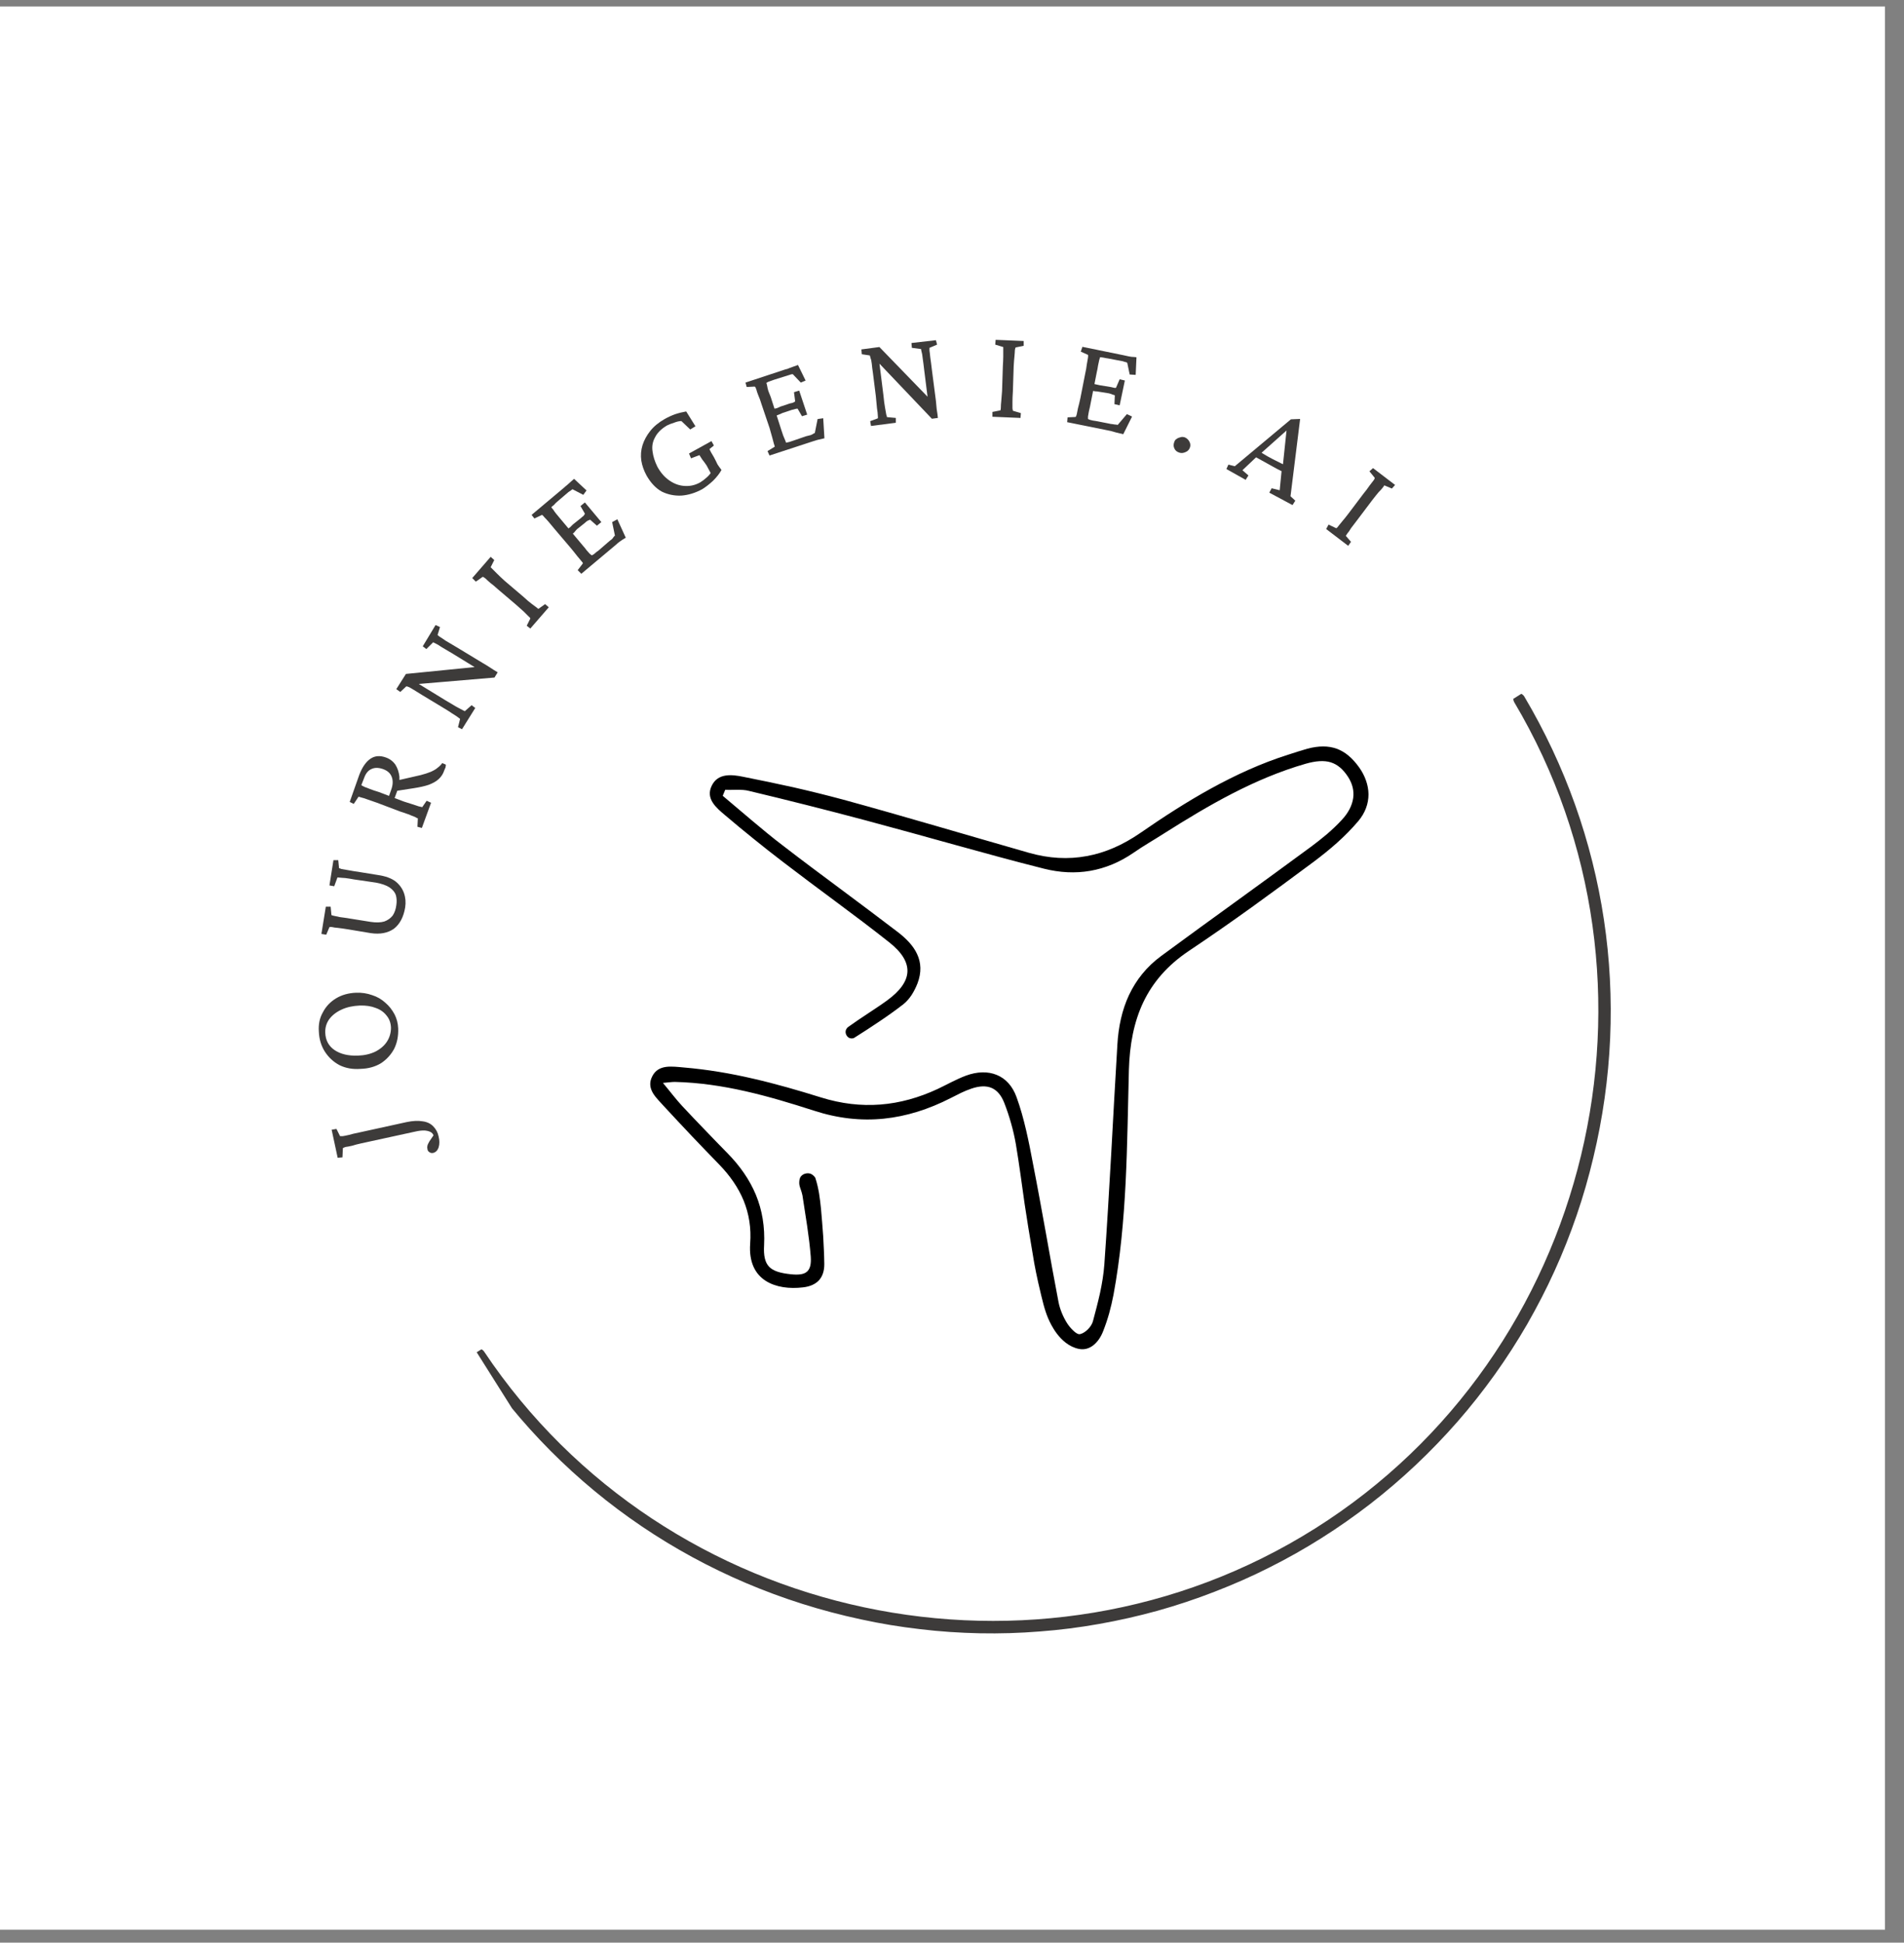 <svg xmlns="http://www.w3.org/2000/svg" xmlns:xlink="http://www.w3.org/1999/xlink" width="99" zoomAndPan="magnify" viewBox="0 0 74.25 75.75" height="101" preserveAspectRatio="xMidYMid meet" version="1.0"><rect x="0" y="0" width="74.25" height="75.75" fill="#808080" stroke="none"/><defs><g/><clipPath id="fd0202ac77"><path d="M 0 0.254 L 73.508 0.254 L 73.508 75.246 L 0 75.246 Z M 0 0.254 " clip-rule="nonzero"/></clipPath><clipPath id="3af4179606"><path d="M 25 29 L 54 29 L 54 53 L 25 53 Z M 25 29 " clip-rule="nonzero"/></clipPath><clipPath id="249c7bffd9"><path d="M 29.113 24.105 L 53.773 29.512 L 48.371 54.172 L 23.711 48.766 Z M 29.113 24.105 " clip-rule="nonzero"/></clipPath><clipPath id="047ba2c22a"><path d="M 29.113 24.105 L 53.773 29.512 L 48.371 54.172 L 23.711 48.766 Z M 29.113 24.105 " clip-rule="nonzero"/></clipPath><clipPath id="6ff131e272"><path d="M 29.113 24.105 L 53.773 29.512 L 48.371 54.172 L 23.711 48.766 Z M 29.113 24.105 " clip-rule="nonzero"/></clipPath><clipPath id="70fa6732d5"><path d="M 18 27 L 63 27 L 63 64 L 18 64 Z M 18 27 " clip-rule="nonzero"/></clipPath><clipPath id="21570d1891"><path d="M 73.273 48.98 L 32.445 74.715 L 18.59 52.73 L 59.418 26.996 Z M 73.273 48.98 " clip-rule="nonzero"/></clipPath><clipPath id="3421fe7eba"><path d="M 73.273 48.98 L 32.445 74.715 L 18.59 52.73 L 59.418 26.996 Z M 73.273 48.98 " clip-rule="nonzero"/></clipPath></defs><g clip-path="url(#fd0202ac77)"><path fill="#ffffff" d="M 0 0.254 L 73.508 0.254 L 73.508 75.246 L 0 75.246 Z M 0 0.254 " fill-opacity="1" fill-rule="nonzero"/></g><g fill="#3d3b3a" fill-opacity="1"><g transform="translate(16.152, 44.724)"><g><path d="M -2.891 -0.422 C -2.879 -0.422 -2.844 -0.422 -2.781 -0.422 C -2.727 -0.43 -2.648 -0.445 -2.547 -0.469 C -2.441 -0.5 -2.312 -0.531 -2.156 -0.562 L -0.297 -0.969 C -0.055 -1.02 0.148 -1.031 0.328 -1 C 0.504 -0.977 0.645 -0.91 0.75 -0.797 C 0.852 -0.691 0.922 -0.562 0.953 -0.406 C 0.992 -0.25 0.992 -0.109 0.953 0.016 C 0.91 0.141 0.836 0.211 0.734 0.234 C 0.68 0.242 0.633 0.234 0.594 0.203 C 0.551 0.18 0.523 0.141 0.516 0.078 C 0.504 0.035 0.504 -0.004 0.516 -0.047 C 0.523 -0.086 0.551 -0.145 0.594 -0.219 L 0.797 -0.516 L 0.781 -0.328 C 0.77 -0.441 0.734 -0.52 0.672 -0.562 C 0.617 -0.602 0.535 -0.629 0.422 -0.641 C 0.316 -0.648 0.18 -0.633 0.016 -0.594 L -2.062 -0.141 C -2.207 -0.109 -2.328 -0.078 -2.422 -0.047 C -2.523 -0.023 -2.609 -0.008 -2.672 0 C -2.734 0.02 -2.77 0.035 -2.781 0.047 L -2.797 0.406 L -2.984 0.422 L -3.219 -0.672 L -3.031 -0.703 Z M -2.891 -0.422 "/></g></g></g><g fill="#3d3b3a" fill-opacity="1"><g transform="translate(15.559, 41.882)"><g><path d="M -0.031 -1.781 C -0.02 -1.488 -0.07 -1.223 -0.188 -0.984 C -0.312 -0.754 -0.484 -0.566 -0.703 -0.422 C -0.93 -0.285 -1.195 -0.211 -1.5 -0.203 C -1.801 -0.18 -2.07 -0.227 -2.312 -0.344 C -2.551 -0.469 -2.742 -0.645 -2.891 -0.875 C -3.035 -1.102 -3.113 -1.363 -3.125 -1.656 C -3.145 -1.938 -3.094 -2.188 -2.969 -2.406 C -2.852 -2.633 -2.68 -2.816 -2.453 -2.953 C -2.234 -3.086 -1.973 -3.16 -1.672 -3.172 C -1.453 -3.18 -1.242 -3.148 -1.047 -3.078 C -0.848 -3.016 -0.676 -2.914 -0.531 -2.781 C -0.383 -2.656 -0.266 -2.504 -0.172 -2.328 C -0.086 -2.16 -0.039 -1.977 -0.031 -1.781 Z M -0.312 -1.812 C -0.32 -2 -0.379 -2.156 -0.484 -2.281 C -0.586 -2.414 -0.727 -2.516 -0.906 -2.578 C -1.082 -2.648 -1.289 -2.68 -1.531 -2.672 C -1.801 -2.66 -2.035 -2.609 -2.234 -2.516 C -2.441 -2.422 -2.602 -2.297 -2.719 -2.141 C -2.832 -1.984 -2.883 -1.805 -2.875 -1.609 C -2.863 -1.316 -2.742 -1.094 -2.516 -0.938 C -2.285 -0.781 -1.984 -0.707 -1.609 -0.719 C -1.348 -0.727 -1.117 -0.781 -0.922 -0.875 C -0.723 -0.977 -0.57 -1.109 -0.469 -1.266 C -0.363 -1.43 -0.312 -1.613 -0.312 -1.812 Z M -0.312 -1.812 "/></g></g></g><g fill="#3d3b3a" fill-opacity="1"><g transform="translate(15.472, 37.12)"><g><path d="M -2.938 -0.703 L -2.766 -1.766 L -2.578 -1.766 L -2.547 -1.438 C -2.523 -1.426 -2.488 -1.414 -2.438 -1.406 C -2.395 -1.395 -2.32 -1.379 -2.219 -1.359 C -2.125 -1.348 -1.984 -1.328 -1.797 -1.297 L -1.016 -1.172 C -0.805 -1.141 -0.629 -1.145 -0.484 -1.188 C -0.348 -1.238 -0.238 -1.316 -0.156 -1.422 C -0.082 -1.535 -0.035 -1.672 -0.016 -1.828 C 0.004 -1.961 0 -2.086 -0.031 -2.203 C -0.07 -2.328 -0.156 -2.43 -0.281 -2.516 C -0.406 -2.598 -0.582 -2.66 -0.812 -2.703 L -1.453 -2.797 C -1.598 -2.816 -1.727 -2.836 -1.844 -2.859 C -1.969 -2.879 -2.066 -2.891 -2.141 -2.891 C -2.223 -2.898 -2.281 -2.906 -2.312 -2.906 L -2.438 -2.562 L -2.625 -2.594 L -2.469 -3.578 L -2.281 -3.578 L -2.25 -3.266 C -2.238 -3.266 -2.207 -3.254 -2.156 -3.234 C -2.102 -3.223 -2.016 -3.207 -1.891 -3.188 C -1.773 -3.164 -1.613 -3.141 -1.406 -3.109 L -0.734 -3 C -0.441 -2.957 -0.211 -2.875 -0.047 -2.75 C 0.109 -2.625 0.219 -2.473 0.281 -2.297 C 0.344 -2.117 0.359 -1.93 0.328 -1.734 C 0.266 -1.359 0.117 -1.082 -0.109 -0.906 C -0.348 -0.738 -0.648 -0.68 -1.016 -0.734 L -1.859 -0.875 C -2.047 -0.906 -2.191 -0.926 -2.297 -0.938 C -2.398 -0.945 -2.473 -0.957 -2.516 -0.969 C -2.566 -0.977 -2.602 -0.977 -2.625 -0.969 L -2.75 -0.672 Z M -2.938 -0.703 "/></g></g></g><g fill="#3d3b3a" fill-opacity="1"><g transform="translate(16.357, 32.536)"><g><path d="M 0.094 -0.25 L -0.078 -0.297 L -0.062 -0.625 C -0.094 -0.633 -0.125 -0.648 -0.156 -0.672 C -0.195 -0.691 -0.25 -0.711 -0.312 -0.734 C -0.375 -0.766 -0.441 -0.789 -0.516 -0.812 C -0.598 -0.844 -0.676 -0.867 -0.75 -0.891 L -1.656 -1.234 C -1.801 -1.285 -1.922 -1.328 -2.016 -1.359 C -2.117 -1.398 -2.203 -1.426 -2.266 -1.438 C -2.328 -1.457 -2.363 -1.469 -2.375 -1.469 L -2.562 -1.188 L -2.719 -1.266 L -2.344 -2.328 C -2.227 -2.629 -2.082 -2.836 -1.906 -2.953 C -1.738 -3.066 -1.539 -3.082 -1.312 -3 C -1.156 -2.945 -1.031 -2.852 -0.938 -2.719 C -0.852 -2.582 -0.801 -2.426 -0.781 -2.25 C -0.77 -2.07 -0.801 -1.879 -0.875 -1.672 L -0.984 -1.375 L -1.203 -1.453 L -1.109 -1.719 C -1.035 -1.914 -1.023 -2.086 -1.078 -2.234 C -1.129 -2.379 -1.242 -2.484 -1.422 -2.547 C -1.598 -2.609 -1.75 -2.609 -1.875 -2.547 C -2 -2.492 -2.094 -2.379 -2.156 -2.203 L -2.266 -1.922 C -2.254 -1.91 -2.238 -1.898 -2.219 -1.891 C -2.195 -1.879 -2.164 -1.863 -2.125 -1.844 C -2.082 -1.832 -2.016 -1.805 -1.922 -1.766 C -1.836 -1.734 -1.727 -1.695 -1.594 -1.656 L -0.609 -1.281 C -0.473 -1.238 -0.359 -1.203 -0.266 -1.172 C -0.172 -1.141 -0.094 -1.113 -0.031 -1.094 C 0.02 -1.082 0.066 -1.07 0.109 -1.062 L 0.281 -1.312 L 0.453 -1.234 Z M 0.969 -2.5 C 0.926 -2.363 0.852 -2.25 0.75 -2.156 C 0.656 -2.07 0.531 -2 0.375 -1.938 C 0.219 -1.883 0.008 -1.836 -0.25 -1.797 L -0.953 -1.688 L -0.906 -2.094 L 0.047 -2.312 C 0.203 -2.352 0.332 -2.395 0.438 -2.438 C 0.551 -2.488 0.641 -2.539 0.703 -2.594 C 0.773 -2.645 0.836 -2.707 0.891 -2.781 L 1.031 -2.719 C 1.031 -2.688 1.023 -2.648 1.016 -2.609 C 1.004 -2.578 0.988 -2.539 0.969 -2.5 Z M 0.969 -2.5 "/></g></g></g><g fill="#3d3b3a" fill-opacity="1"><g transform="translate(17.892, 28.654)"><g><path d="M 0.719 -2.578 L -0.25 -3.172 C -0.426 -3.273 -0.566 -3.359 -0.672 -3.422 C -0.773 -3.492 -0.852 -3.539 -0.906 -3.562 C -0.969 -3.594 -1 -3.609 -1 -3.609 L -1.266 -3.344 L -1.406 -3.453 L -0.906 -4.281 L -0.734 -4.203 L -0.828 -3.891 C -0.828 -3.891 -0.801 -3.867 -0.75 -3.828 C -0.695 -3.797 -0.617 -3.742 -0.516 -3.672 C -0.41 -3.609 -0.27 -3.523 -0.094 -3.422 L 0.938 -2.797 C 1.031 -2.742 1.125 -2.688 1.219 -2.625 C 1.312 -2.562 1.41 -2.5 1.516 -2.438 L 1.391 -2.234 L -1.734 -1.969 L -1.688 -2.062 L -0.516 -1.344 C -0.336 -1.238 -0.195 -1.156 -0.094 -1.094 C 0.008 -1.039 0.086 -1 0.141 -0.969 C 0.203 -0.938 0.234 -0.922 0.234 -0.922 L 0.5 -1.156 L 0.641 -1.047 L 0.125 -0.219 L -0.031 -0.297 L 0.047 -0.609 C 0.055 -0.617 0.035 -0.641 -0.016 -0.672 C -0.066 -0.711 -0.145 -0.766 -0.25 -0.828 C -0.352 -0.898 -0.492 -0.988 -0.672 -1.094 L -1.422 -1.547 C -1.555 -1.629 -1.664 -1.695 -1.75 -1.75 C -1.832 -1.801 -1.895 -1.836 -1.938 -1.859 C -1.988 -1.879 -2.023 -1.891 -2.047 -1.891 L -2.281 -1.672 L -2.438 -1.781 L -2.062 -2.375 L 0.766 -2.656 Z M 0.719 -2.578 "/></g></g></g><g fill="#3d3b3a" fill-opacity="1"><g transform="translate(20.525, 24.697)"><g><path d="M 0.156 -0.188 L 0.016 -0.297 L 0.156 -0.578 C 0.156 -0.598 0.129 -0.629 0.078 -0.672 C 0.035 -0.711 -0.02 -0.77 -0.094 -0.844 C -0.176 -0.914 -0.273 -1.004 -0.391 -1.109 L -1.125 -1.734 C -1.227 -1.828 -1.32 -1.906 -1.406 -1.969 C -1.488 -2.039 -1.551 -2.098 -1.594 -2.141 C -1.645 -2.18 -1.68 -2.203 -1.703 -2.203 L -1.969 -2.016 L -2.109 -2.156 L -1.391 -2.984 L -1.25 -2.859 L -1.391 -2.578 C -1.379 -2.566 -1.352 -2.539 -1.312 -2.5 C -1.27 -2.457 -1.211 -2.398 -1.141 -2.328 C -1.066 -2.254 -0.969 -2.16 -0.844 -2.047 L -0.109 -1.422 C 0.016 -1.305 0.117 -1.219 0.203 -1.156 C 0.285 -1.094 0.348 -1.047 0.391 -1.016 C 0.43 -0.984 0.457 -0.961 0.469 -0.953 L 0.734 -1.141 L 0.875 -1.016 Z M 0.156 -0.188 "/></g></g></g><g fill="#3d3b3a" fill-opacity="1"><g transform="translate(22.481, 22.53)"><g><path d="M 1.922 -1.562 C 1.848 -1.52 1.773 -1.473 1.703 -1.422 C 1.641 -1.379 1.582 -1.332 1.531 -1.281 L 0.188 -0.156 L 0.047 -0.297 L 0.25 -0.562 C 0.25 -0.582 0.227 -0.613 0.188 -0.656 C 0.156 -0.695 0.102 -0.758 0.031 -0.844 C -0.039 -0.938 -0.125 -1.039 -0.219 -1.156 L -0.844 -1.891 C -0.938 -2.004 -1.016 -2.098 -1.078 -2.172 C -1.148 -2.254 -1.207 -2.316 -1.25 -2.359 C -1.289 -2.41 -1.32 -2.441 -1.344 -2.453 L -1.641 -2.312 L -1.75 -2.453 L -0.484 -3.516 C -0.453 -3.547 -0.414 -3.578 -0.375 -3.609 C -0.332 -3.648 -0.285 -3.691 -0.234 -3.734 C -0.191 -3.773 -0.145 -3.816 -0.094 -3.859 L 0.391 -3.406 L 0.266 -3.234 L -0.156 -3.453 C -0.176 -3.441 -0.195 -3.426 -0.219 -3.406 C -0.25 -3.383 -0.281 -3.363 -0.312 -3.344 L -0.75 -2.969 C -0.801 -2.926 -0.844 -2.883 -0.875 -2.844 C -0.914 -2.812 -0.953 -2.781 -0.984 -2.75 C -0.973 -2.738 -0.945 -2.707 -0.906 -2.656 C -0.875 -2.602 -0.832 -2.547 -0.781 -2.484 C -0.727 -2.422 -0.676 -2.359 -0.625 -2.297 L 0.266 -1.234 C 0.305 -1.191 0.348 -1.141 0.391 -1.078 C 0.441 -1.023 0.484 -0.977 0.516 -0.938 C 0.555 -0.906 0.582 -0.883 0.594 -0.875 C 0.645 -0.895 0.688 -0.922 0.719 -0.953 C 0.75 -0.984 0.797 -1.02 0.859 -1.062 L 1.219 -1.375 C 1.289 -1.438 1.344 -1.477 1.375 -1.5 C 1.406 -1.531 1.426 -1.555 1.438 -1.578 C 1.457 -1.609 1.477 -1.629 1.5 -1.641 L 1.391 -2.172 L 1.594 -2.281 Z M 0.797 -2.031 L 0.531 -2.266 C 0.5 -2.254 0.461 -2.238 0.422 -2.219 C 0.391 -2.195 0.359 -2.172 0.328 -2.141 L 0.016 -1.891 C -0.016 -1.859 -0.047 -1.82 -0.078 -1.781 C -0.117 -1.738 -0.16 -1.703 -0.203 -1.672 L -0.391 -1.891 C -0.336 -1.91 -0.289 -1.938 -0.25 -1.969 C -0.207 -2.008 -0.172 -2.047 -0.141 -2.078 L 0.172 -2.328 C 0.203 -2.359 0.234 -2.383 0.266 -2.406 C 0.297 -2.438 0.316 -2.469 0.328 -2.5 L 0.156 -2.797 L 0.328 -2.938 L 0.969 -2.172 Z M 0.797 -2.031 "/></g></g></g><g fill="#3d3b3a" fill-opacity="1"><g transform="translate(25.698, 19.95)"><g><path d="M 1.688 -0.875 C 1.414 -0.727 1.145 -0.645 0.875 -0.625 C 0.602 -0.613 0.348 -0.664 0.109 -0.781 C -0.117 -0.906 -0.316 -1.113 -0.484 -1.406 C -0.586 -1.594 -0.656 -1.785 -0.688 -1.984 C -0.719 -2.191 -0.703 -2.395 -0.641 -2.594 C -0.578 -2.789 -0.477 -2.973 -0.344 -3.141 C -0.207 -3.316 -0.02 -3.473 0.219 -3.609 C 0.344 -3.68 0.477 -3.742 0.625 -3.797 C 0.781 -3.848 0.926 -3.883 1.062 -3.906 L 1.422 -3.328 L 1.219 -3.203 L 0.875 -3.531 C 0.789 -3.531 0.695 -3.508 0.594 -3.469 C 0.488 -3.438 0.395 -3.398 0.312 -3.359 C 0.082 -3.223 -0.07 -3.066 -0.156 -2.891 C -0.25 -2.723 -0.281 -2.539 -0.25 -2.344 C -0.227 -2.156 -0.164 -1.957 -0.062 -1.75 C 0.07 -1.508 0.234 -1.328 0.422 -1.203 C 0.609 -1.078 0.805 -1.008 1.016 -1 C 1.223 -0.988 1.422 -1.035 1.609 -1.141 C 1.691 -1.191 1.781 -1.258 1.875 -1.344 C 1.969 -1.426 2.035 -1.52 2.078 -1.625 L 2.109 -1.328 L 1.859 -1.797 C 1.797 -1.891 1.738 -1.969 1.688 -2.031 C 1.645 -2.102 1.609 -2.16 1.578 -2.203 L 1.25 -2.078 L 1.172 -2.266 L 2.047 -2.75 L 2.141 -2.578 L 1.969 -2.438 C 1.977 -2.414 2 -2.375 2.031 -2.312 C 2.062 -2.258 2.098 -2.195 2.141 -2.125 C 2.203 -2.008 2.25 -1.914 2.281 -1.844 C 2.32 -1.781 2.375 -1.707 2.438 -1.625 C 2.363 -1.488 2.254 -1.348 2.109 -1.203 C 1.961 -1.066 1.82 -0.957 1.688 -0.875 Z M 1.688 -0.875 "/></g></g></g><g fill="#3d3b3a" fill-opacity="1"><g transform="translate(29.775, 17.84)"><g><path d="M 2.375 -0.75 C 2.27 -0.727 2.18 -0.707 2.109 -0.688 C 2.035 -0.664 1.969 -0.645 1.906 -0.625 L 0.234 -0.078 L 0.156 -0.25 L 0.438 -0.422 C 0.438 -0.441 0.426 -0.477 0.406 -0.531 C 0.395 -0.582 0.375 -0.66 0.344 -0.766 C 0.312 -0.879 0.273 -1.008 0.234 -1.156 L -0.078 -2.078 C -0.117 -2.211 -0.16 -2.328 -0.203 -2.422 C -0.242 -2.523 -0.27 -2.602 -0.281 -2.656 C -0.301 -2.719 -0.32 -2.754 -0.344 -2.766 L -0.656 -2.75 L -0.703 -2.922 L 0.859 -3.438 C 0.91 -3.445 0.957 -3.461 1 -3.484 C 1.051 -3.504 1.109 -3.523 1.172 -3.547 C 1.234 -3.566 1.289 -3.586 1.344 -3.609 L 1.641 -3 L 1.453 -2.922 L 1.141 -3.25 C 1.109 -3.25 1.078 -3.242 1.047 -3.234 C 1.023 -3.223 0.992 -3.211 0.953 -3.203 L 0.406 -3.031 C 0.344 -3.008 0.285 -2.988 0.234 -2.969 C 0.191 -2.957 0.148 -2.938 0.109 -2.906 C 0.117 -2.895 0.129 -2.859 0.141 -2.797 C 0.148 -2.742 0.164 -2.676 0.188 -2.594 C 0.219 -2.52 0.25 -2.441 0.281 -2.359 L 0.703 -1.047 C 0.723 -0.992 0.742 -0.93 0.766 -0.859 C 0.797 -0.785 0.82 -0.723 0.844 -0.672 C 0.863 -0.629 0.875 -0.598 0.875 -0.578 C 0.926 -0.586 0.973 -0.598 1.016 -0.609 C 1.066 -0.629 1.129 -0.648 1.203 -0.672 L 1.656 -0.828 C 1.738 -0.848 1.801 -0.863 1.844 -0.875 C 1.883 -0.895 1.914 -0.91 1.938 -0.922 C 1.957 -0.941 1.977 -0.953 2 -0.953 L 2.109 -1.5 L 2.328 -1.531 Z M 1.5 -1.609 L 1.328 -1.906 C 1.305 -1.906 1.273 -1.898 1.234 -1.891 C 1.203 -1.879 1.16 -1.867 1.109 -1.859 L 0.734 -1.734 C 0.691 -1.711 0.645 -1.691 0.594 -1.672 C 0.539 -1.648 0.488 -1.629 0.438 -1.609 L 0.344 -1.891 C 0.406 -1.898 0.461 -1.91 0.516 -1.922 C 0.566 -1.941 0.613 -1.961 0.656 -1.984 L 1.031 -2.109 C 1.082 -2.117 1.125 -2.129 1.156 -2.141 C 1.195 -2.16 1.223 -2.176 1.234 -2.188 L 1.188 -2.547 L 1.391 -2.609 L 1.703 -1.672 Z M 1.5 -1.609 "/></g></g></g><g fill="#3d3b3a" fill-opacity="1"><g transform="translate(33.716, 16.641)"><g><path d="M 2.469 -1.062 L 2.328 -2.188 C 2.305 -2.383 2.285 -2.547 2.266 -2.672 C 2.254 -2.797 2.238 -2.883 2.219 -2.938 C 2.207 -2.988 2.203 -3.02 2.203 -3.031 L 1.844 -3.078 L 1.828 -3.266 L 2.781 -3.375 L 2.828 -3.203 L 2.531 -3.078 C 2.531 -3.066 2.531 -3.031 2.531 -2.969 C 2.539 -2.914 2.551 -2.828 2.562 -2.703 C 2.582 -2.578 2.602 -2.414 2.625 -2.219 L 2.781 -1.016 C 2.789 -0.91 2.801 -0.801 2.812 -0.688 C 2.832 -0.57 2.848 -0.457 2.859 -0.344 L 2.625 -0.312 L 0.453 -2.594 L 0.562 -2.609 L 0.734 -1.234 C 0.754 -1.035 0.773 -0.875 0.797 -0.75 C 0.816 -0.633 0.832 -0.547 0.844 -0.484 C 0.863 -0.422 0.875 -0.383 0.875 -0.375 L 1.219 -0.344 L 1.219 -0.156 L 0.25 -0.031 L 0.219 -0.219 L 0.516 -0.328 C 0.523 -0.336 0.523 -0.375 0.516 -0.438 C 0.516 -0.5 0.504 -0.594 0.484 -0.719 C 0.473 -0.844 0.457 -1.004 0.438 -1.203 L 0.328 -2.078 C 0.305 -2.234 0.289 -2.359 0.281 -2.453 C 0.27 -2.555 0.254 -2.629 0.234 -2.672 C 0.223 -2.723 0.211 -2.758 0.203 -2.781 L -0.109 -2.828 L -0.125 -3.016 L 0.578 -3.109 L 2.562 -1.062 Z M 2.469 -1.062 "/></g></g></g><g fill="#3d3b3a" fill-opacity="1"><g transform="translate(38.452, 16.235)"><g><path d="M 0.25 0.016 L 0.25 -0.172 L 0.562 -0.234 C 0.57 -0.254 0.578 -0.289 0.578 -0.344 C 0.578 -0.406 0.582 -0.488 0.594 -0.594 C 0.602 -0.707 0.613 -0.836 0.625 -0.984 L 0.656 -1.953 C 0.664 -2.098 0.672 -2.223 0.672 -2.328 C 0.672 -2.441 0.672 -2.531 0.672 -2.594 C 0.672 -2.656 0.672 -2.691 0.672 -2.703 L 0.359 -2.797 L 0.375 -2.984 L 1.469 -2.938 L 1.469 -2.75 L 1.156 -2.688 C 1.145 -2.676 1.133 -2.641 1.125 -2.578 C 1.125 -2.523 1.117 -2.445 1.109 -2.344 C 1.098 -2.238 1.086 -2.102 1.078 -1.938 L 1.047 -0.969 C 1.035 -0.801 1.031 -0.664 1.031 -0.562 C 1.031 -0.457 1.031 -0.375 1.031 -0.312 C 1.039 -0.258 1.047 -0.227 1.047 -0.219 L 1.359 -0.125 L 1.344 0.062 Z M 0.25 0.016 "/></g></g></g><g fill="#3d3b3a" fill-opacity="1"><g transform="translate(41.366, 16.415)"><g><path d="M 2.438 0.516 C 2.344 0.492 2.254 0.473 2.172 0.453 C 2.098 0.43 2.023 0.41 1.953 0.391 L 0.25 0.047 L 0.266 -0.141 L 0.578 -0.156 C 0.598 -0.176 0.613 -0.211 0.625 -0.266 C 0.633 -0.316 0.648 -0.395 0.672 -0.5 C 0.703 -0.613 0.734 -0.742 0.766 -0.891 L 0.953 -1.844 C 0.984 -1.977 1.004 -2.098 1.016 -2.203 C 1.035 -2.316 1.051 -2.406 1.062 -2.469 C 1.07 -2.531 1.07 -2.566 1.062 -2.578 L 0.781 -2.703 L 0.844 -2.891 L 2.453 -2.562 C 2.504 -2.551 2.551 -2.539 2.594 -2.531 C 2.645 -2.52 2.703 -2.508 2.766 -2.5 C 2.828 -2.5 2.891 -2.492 2.953 -2.484 L 2.922 -1.797 L 2.688 -1.812 L 2.594 -2.266 C 2.57 -2.285 2.547 -2.297 2.516 -2.297 C 2.492 -2.305 2.461 -2.316 2.422 -2.328 L 1.844 -2.438 C 1.781 -2.445 1.723 -2.457 1.672 -2.469 C 1.629 -2.477 1.582 -2.484 1.531 -2.484 C 1.531 -2.473 1.52 -2.438 1.5 -2.375 C 1.488 -2.312 1.473 -2.238 1.453 -2.156 C 1.441 -2.07 1.426 -1.988 1.406 -1.906 L 1.141 -0.562 C 1.129 -0.5 1.113 -0.43 1.094 -0.359 C 1.082 -0.285 1.07 -0.223 1.062 -0.172 C 1.062 -0.129 1.062 -0.098 1.062 -0.078 C 1.102 -0.055 1.145 -0.039 1.188 -0.031 C 1.227 -0.02 1.285 -0.008 1.359 0 L 1.844 0.094 C 1.926 0.113 1.988 0.125 2.031 0.125 C 2.07 0.133 2.109 0.141 2.141 0.141 C 2.172 0.141 2.195 0.145 2.219 0.156 L 2.578 -0.266 L 2.781 -0.172 Z M 2.094 -0.656 L 2.109 -1 C 2.086 -1.008 2.055 -1.02 2.016 -1.031 C 1.973 -1.051 1.926 -1.066 1.875 -1.078 L 1.484 -1.141 C 1.453 -1.148 1.406 -1.156 1.344 -1.156 C 1.289 -1.164 1.238 -1.176 1.188 -1.188 L 1.234 -1.469 C 1.285 -1.445 1.336 -1.43 1.391 -1.422 C 1.453 -1.41 1.5 -1.398 1.531 -1.391 L 1.922 -1.328 C 1.973 -1.316 2.02 -1.305 2.062 -1.297 C 2.102 -1.285 2.133 -1.285 2.156 -1.297 L 2.297 -1.625 L 2.5 -1.578 L 2.297 -0.609 Z M 2.094 -0.656 "/></g></g></g><g fill="#3d3b3a" fill-opacity="1"><g transform="translate(45.432, 17.396)"><g><path d="M 0.547 0.25 C 0.453 0.219 0.391 0.16 0.359 0.078 C 0.328 0.004 0.328 -0.07 0.359 -0.156 C 0.379 -0.219 0.41 -0.258 0.453 -0.281 C 0.492 -0.312 0.539 -0.332 0.594 -0.344 C 0.645 -0.363 0.703 -0.363 0.766 -0.344 C 0.848 -0.312 0.91 -0.254 0.953 -0.172 C 0.992 -0.098 1 -0.02 0.969 0.062 C 0.938 0.145 0.879 0.203 0.797 0.234 C 0.711 0.273 0.629 0.281 0.547 0.25 Z M 0.547 0.25 "/></g></g></g><g fill="#3d3b3a" fill-opacity="1"><g transform="translate(47.81, 18.289)"><g><path d="M 0.016 0 L 0.094 -0.172 L 0.344 -0.109 L 2.531 -1.938 L 2.891 -1.953 L 2.516 1.062 L 2.703 1.234 L 2.594 1.406 L 1.688 0.922 L 1.781 0.75 L 2.094 0.828 L 2.172 0.031 L 2.219 -0.156 L 2.375 -1.641 L 2.516 -1.641 L 1.359 -0.609 L 1.219 -0.5 L 0.641 0.047 L 0.875 0.25 L 0.766 0.422 Z M 1.094 -0.5 L 1.219 -0.734 C 1.281 -0.703 1.359 -0.656 1.453 -0.594 C 1.555 -0.531 1.676 -0.461 1.812 -0.391 C 1.957 -0.316 2.082 -0.254 2.188 -0.203 C 2.289 -0.148 2.363 -0.113 2.406 -0.094 L 2.281 0.141 C 2.176 0.086 2.07 0.035 1.969 -0.016 C 1.875 -0.066 1.781 -0.117 1.688 -0.172 C 1.594 -0.223 1.5 -0.273 1.406 -0.328 C 1.312 -0.379 1.207 -0.438 1.094 -0.5 Z M 1.094 -0.5 "/></g></g></g><g fill="#3d3b3a" fill-opacity="1"><g transform="translate(51.513, 20.472)"><g><path d="M 0.203 0.156 L 0.297 -0.016 L 0.594 0.125 C 0.625 0.113 0.656 0.082 0.688 0.031 C 0.719 -0.008 0.766 -0.066 0.828 -0.141 C 0.898 -0.223 0.984 -0.328 1.078 -0.453 L 1.656 -1.219 C 1.75 -1.332 1.828 -1.438 1.891 -1.531 C 1.961 -1.625 2.016 -1.691 2.047 -1.734 C 2.086 -1.785 2.102 -1.82 2.094 -1.844 L 1.891 -2.094 L 2.031 -2.219 L 2.891 -1.562 L 2.766 -1.422 L 2.469 -1.547 C 2.469 -1.535 2.445 -1.504 2.406 -1.453 C 2.375 -1.41 2.32 -1.352 2.25 -1.281 C 2.188 -1.207 2.102 -1.102 2 -0.969 L 1.422 -0.203 C 1.316 -0.066 1.234 0.039 1.172 0.125 C 1.117 0.219 1.07 0.285 1.031 0.328 C 1 0.379 0.977 0.41 0.969 0.422 L 1.172 0.656 L 1.062 0.812 Z M 0.203 0.156 "/></g></g></g><g clip-path="url(#3af4179606)"><g clip-path="url(#249c7bffd9)"><g clip-path="url(#047ba2c22a)"><g clip-path="url(#6ff131e272)"><path fill="#000000" d="M 53.367 30.973 C 53.363 30.613 53.234 30.25 53.004 29.926 C 52.738 29.555 52.457 29.316 52.125 29.195 C 51.797 29.078 51.426 29.078 50.984 29.195 C 50.859 29.23 50.73 29.27 50.605 29.309 C 50.48 29.348 50.355 29.387 50.23 29.43 C 49.18 29.762 48.188 30.219 47.234 30.742 C 46.281 31.266 45.367 31.859 44.469 32.48 C 43.789 32.949 43.094 33.254 42.375 33.383 C 41.656 33.516 40.91 33.477 40.125 33.254 C 38.918 32.91 37.711 32.555 36.504 32.207 C 35.301 31.859 34.094 31.512 32.879 31.18 C 32.238 31.008 31.59 30.848 30.938 30.699 C 30.285 30.555 29.633 30.418 28.977 30.289 C 28.766 30.246 28.52 30.207 28.297 30.242 C 28.074 30.277 27.875 30.387 27.754 30.641 C 27.629 30.898 27.676 31.113 27.797 31.301 C 27.914 31.484 28.105 31.645 28.277 31.789 C 28.645 32.102 29.016 32.41 29.391 32.711 C 29.766 33.016 30.145 33.312 30.527 33.605 C 31.215 34.133 31.914 34.652 32.613 35.172 C 33.309 35.688 34.004 36.211 34.684 36.75 C 35.172 37.137 35.402 37.516 35.387 37.891 C 35.371 38.266 35.105 38.637 34.598 39.008 C 34.352 39.188 34.094 39.355 33.836 39.527 C 33.582 39.695 33.324 39.867 33.074 40.047 C 33.047 40.066 32.984 40.129 32.977 40.215 C 32.965 40.32 33.031 40.438 33.129 40.477 C 33.207 40.508 33.285 40.488 33.312 40.469 C 33.637 40.262 33.965 40.055 34.285 39.836 C 34.605 39.621 34.922 39.398 35.227 39.16 C 35.348 39.066 35.457 38.938 35.551 38.797 C 35.641 38.656 35.719 38.5 35.777 38.352 C 35.945 37.914 35.918 37.535 35.766 37.207 C 35.617 36.879 35.34 36.598 35.016 36.348 C 34.27 35.777 33.516 35.215 32.766 34.656 C 32.012 34.094 31.258 33.535 30.516 32.961 C 30.113 32.656 29.727 32.332 29.34 32.008 C 28.953 31.684 28.57 31.355 28.184 31.031 C 28.215 30.953 28.25 30.875 28.281 30.797 C 28.434 30.805 28.594 30.797 28.75 30.797 C 28.906 30.797 29.059 30.801 29.207 30.84 C 29.965 31.02 30.723 31.207 31.48 31.398 C 32.238 31.59 32.996 31.785 33.754 31.988 C 34.914 32.297 36.074 32.621 37.23 32.941 C 38.391 33.262 39.551 33.582 40.719 33.875 C 41.328 34.027 41.93 34.059 42.516 33.957 C 43.098 33.855 43.66 33.625 44.195 33.258 C 44.391 33.121 44.59 32.996 44.793 32.871 C 44.996 32.746 45.199 32.625 45.398 32.496 C 46.27 31.945 47.148 31.41 48.062 30.941 C 48.973 30.473 49.914 30.07 50.918 29.781 C 51.316 29.668 51.633 29.645 51.898 29.727 C 52.164 29.812 52.375 29.996 52.57 30.293 C 52.738 30.555 52.809 30.832 52.77 31.117 C 52.73 31.402 52.586 31.695 52.32 31.977 C 52.145 32.168 51.953 32.348 51.754 32.52 C 51.551 32.691 51.344 32.855 51.133 33.012 C 50.164 33.727 49.188 34.434 48.215 35.141 C 47.238 35.848 46.262 36.555 45.293 37.27 C 44.711 37.695 44.305 38.215 44.027 38.801 C 43.754 39.387 43.613 40.043 43.574 40.738 C 43.488 42.164 43.41 43.594 43.332 45.02 C 43.25 46.449 43.168 47.875 43.066 49.301 C 43.039 49.676 42.977 50.047 42.898 50.418 C 42.816 50.789 42.719 51.156 42.621 51.52 C 42.594 51.625 42.52 51.738 42.426 51.836 C 42.328 51.93 42.215 52.004 42.117 52.023 C 42.047 52.039 41.949 51.977 41.855 51.887 C 41.762 51.801 41.668 51.684 41.609 51.59 C 41.531 51.465 41.461 51.328 41.406 51.191 C 41.348 51.051 41.305 50.906 41.277 50.762 C 41.105 49.867 40.945 48.973 40.785 48.074 C 40.621 47.176 40.461 46.281 40.285 45.387 C 40.203 44.949 40.117 44.508 40.016 44.074 C 39.914 43.637 39.797 43.207 39.645 42.789 C 39.488 42.348 39.215 42.055 38.867 41.914 C 38.523 41.773 38.109 41.781 37.664 41.945 C 37.477 42.016 37.293 42.102 37.113 42.191 C 36.934 42.281 36.75 42.375 36.57 42.461 C 35.832 42.805 35.086 43.012 34.332 43.07 C 33.574 43.129 32.805 43.039 32.016 42.793 C 31.141 42.52 30.266 42.266 29.375 42.062 C 28.484 41.855 27.586 41.703 26.668 41.625 C 26.441 41.605 26.195 41.574 25.977 41.602 C 25.754 41.633 25.559 41.727 25.438 41.965 C 25.309 42.211 25.348 42.426 25.461 42.621 C 25.574 42.812 25.758 42.984 25.906 43.152 C 26.258 43.535 26.613 43.91 26.969 44.289 C 27.324 44.664 27.684 45.035 28.047 45.41 C 28.465 45.84 28.789 46.305 29 46.816 C 29.207 47.328 29.301 47.887 29.254 48.496 C 29.203 49.227 29.457 49.684 29.855 49.941 C 30.254 50.199 30.793 50.262 31.316 50.199 C 31.59 50.168 31.797 50.074 31.938 49.922 C 32.074 49.77 32.148 49.559 32.145 49.285 C 32.141 48.926 32.121 48.566 32.102 48.207 C 32.078 47.848 32.047 47.492 32.016 47.133 C 31.996 46.934 31.973 46.734 31.941 46.535 C 31.906 46.336 31.863 46.137 31.801 45.949 C 31.793 45.914 31.766 45.883 31.734 45.852 C 31.73 45.848 31.68 45.801 31.621 45.773 C 31.504 45.727 31.332 45.754 31.238 45.867 C 31.172 45.945 31.172 46.043 31.168 46.109 C 31.164 46.191 31.188 46.273 31.219 46.359 C 31.246 46.441 31.277 46.527 31.293 46.613 C 31.352 47.012 31.418 47.41 31.477 47.809 C 31.535 48.207 31.586 48.605 31.617 49.004 C 31.637 49.301 31.59 49.484 31.465 49.59 C 31.344 49.695 31.137 49.719 30.84 49.688 C 30.434 49.645 30.16 49.566 29.996 49.398 C 29.832 49.227 29.773 48.965 29.797 48.555 C 29.832 47.836 29.723 47.188 29.477 46.59 C 29.23 45.996 28.852 45.457 28.359 44.957 C 28.062 44.656 27.77 44.352 27.477 44.047 C 27.184 43.746 26.895 43.438 26.605 43.129 C 26.484 43 26.371 42.863 26.25 42.715 C 26.125 42.562 26 42.402 25.852 42.227 C 25.973 42.215 26.062 42.207 26.137 42.199 C 26.207 42.191 26.266 42.188 26.324 42.188 C 27.258 42.211 28.172 42.348 29.07 42.551 C 29.969 42.754 30.855 43.023 31.73 43.305 C 32.672 43.613 33.578 43.711 34.465 43.621 C 35.348 43.531 36.211 43.258 37.07 42.82 C 37.203 42.75 37.336 42.684 37.473 42.617 C 37.605 42.555 37.742 42.496 37.883 42.449 C 38.191 42.344 38.453 42.332 38.668 42.422 C 38.883 42.516 39.047 42.707 39.164 43.008 C 39.266 43.27 39.355 43.535 39.43 43.805 C 39.508 44.078 39.57 44.352 39.617 44.625 C 39.746 45.395 39.848 46.172 39.957 46.945 C 40.039 47.508 40.137 48.09 40.332 49.254 C 40.332 49.254 40.422 49.77 40.602 50.504 C 40.73 51.043 40.824 51.336 40.996 51.66 C 41.109 51.867 41.281 52.141 41.562 52.359 C 41.711 52.473 41.879 52.559 42.07 52.598 C 42.297 52.645 42.496 52.574 42.656 52.441 C 42.816 52.309 42.941 52.113 43.02 51.906 C 43.109 51.68 43.188 51.445 43.254 51.211 C 43.32 50.973 43.375 50.734 43.422 50.492 C 43.691 49.043 43.82 47.586 43.895 46.121 C 43.969 44.656 43.984 43.191 44.023 41.727 C 44.051 40.734 44.219 39.852 44.586 39.078 C 44.957 38.305 45.527 37.637 46.371 37.074 C 47.195 36.523 48.012 35.953 48.816 35.375 C 49.625 34.793 50.422 34.203 51.223 33.609 C 51.535 33.375 51.844 33.129 52.141 32.863 C 52.434 32.602 52.711 32.32 52.965 32.023 C 53.242 31.695 53.367 31.336 53.367 30.973 Z M 53.367 30.973 " fill-opacity="1" fill-rule="nonzero"/></g></g></g></g><g clip-path="url(#70fa6732d5)"><g clip-path="url(#21570d1891)"><g clip-path="url(#3421fe7eba)"><path fill="#3d3b3a" d="M 33.574 63.145 C 34.336 63.312 35.105 63.438 35.879 63.527 C 36.656 63.621 37.434 63.672 38.211 63.688 C 38.992 63.703 39.77 63.68 40.547 63.617 C 41.324 63.559 42.098 63.461 42.863 63.324 C 43.633 63.188 44.391 63.016 45.141 62.809 C 45.895 62.598 46.633 62.352 47.359 62.07 C 48.086 61.789 48.801 61.477 49.496 61.125 C 50.191 60.777 50.871 60.395 51.531 59.977 C 52.191 59.562 52.828 59.113 53.445 58.637 C 54.059 58.16 54.652 57.652 55.219 57.117 C 55.785 56.582 56.324 56.023 56.84 55.434 C 57.352 54.848 57.836 54.234 58.289 53.602 C 58.742 52.969 59.164 52.312 59.555 51.637 C 59.941 50.961 60.301 50.27 60.621 49.562 C 60.945 48.852 61.23 48.129 61.484 47.391 C 61.738 46.652 61.953 45.902 62.133 45.145 C 63.617 38.969 62.656 32.578 59.438 27.152 C 59.355 27.035 59.258 27.016 59.137 27.086 C 59.012 27.16 58.984 27.258 59.051 27.383 C 65.559 38.344 62.078 52.797 51.289 59.598 C 40.504 66.395 25.965 63.305 18.879 52.703 C 18.797 52.59 18.695 52.574 18.574 52.652 C 18.457 52.73 18.434 52.832 18.508 52.953 C 22.012 58.199 27.363 61.816 33.574 63.145 Z M 33.574 63.145 " fill-opacity="1" fill-rule="evenodd"/></g></g></g></svg>